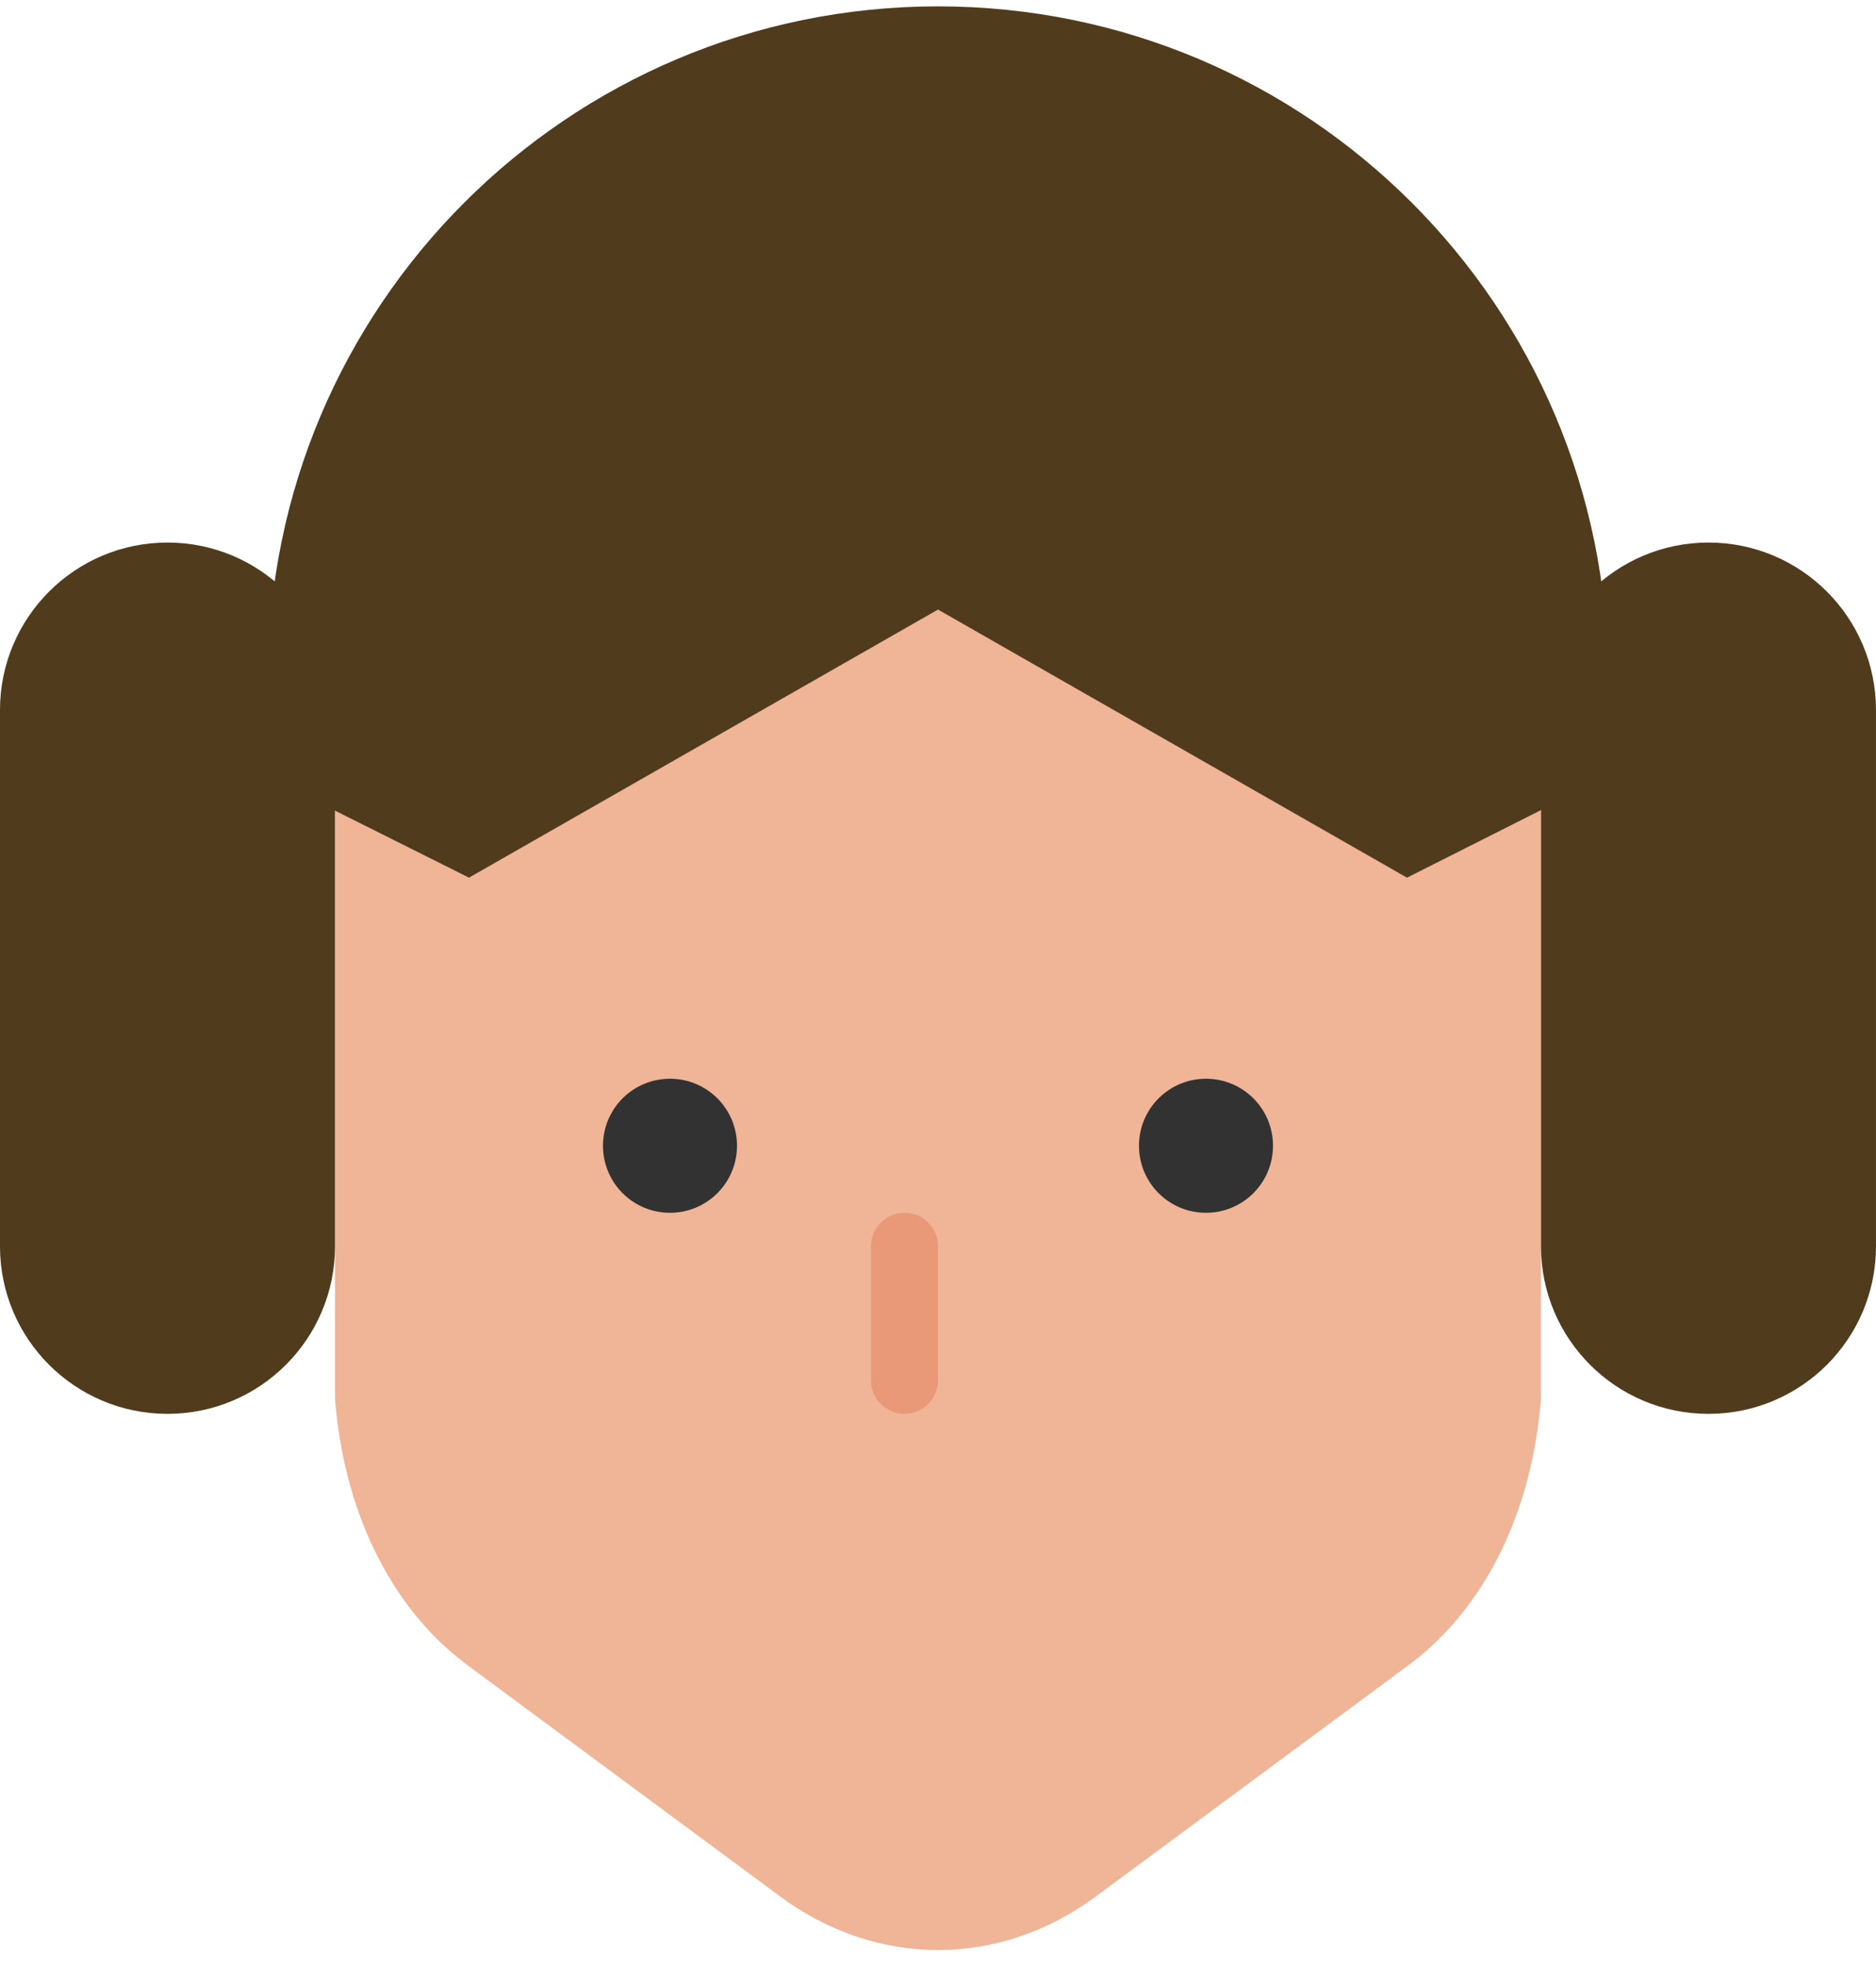 <?xml version="1.0" ?><svg height="88px" version="1.1" viewBox="0 0 168 175" width="84px" xmlns="http://www.w3.org/2000/svg" xmlns:sketch="http://www.bohemiancoding.com/sketch/ns" xmlns:xlink="http://www.w3.org/1999/xlink"><title/><desc/><defs/><g fill="none" fill-rule="evenodd" id="Page-1" stroke="none" stroke-width="1"><g id="star-wars-copy" transform="translate(-642, -529)"><g id="princess-leia" transform="translate(641, 529)"><path d="M84.999,36.069 C55.173,36.069 30.999,36.201 30.999,66.021 L30.999,124.689 C31.755,134.517 35.817,143.355 42.891,148.587 L70.869,169.275 C79.515,175.665 90.483,175.665 99.129,169.275 L127.107,148.587 C134.181,143.355 138.243,134.517 138.999,124.689 L138.999,66.021 C138.999,36.201 114.825,36.069 84.999,36.069" fill="#F0B496" id="Fill-42"/><path d="M108.999,96.069 C105.681,96.069 102.999,98.751 102.999,102.069 C102.999,105.387 105.681,108.069 108.999,108.069 C112.317,108.069 114.999,105.387 114.999,102.069 C114.999,98.751 112.317,96.069 108.999,96.069" fill="#323232" id="Fill-44"/><path d="M60.999,96.069 C57.681,96.069 54.999,98.751 54.999,102.069 C54.999,105.387 57.681,108.069 60.999,108.069 C64.317,108.069 66.999,105.387 66.999,102.069 C66.999,98.751 64.317,96.069 60.999,96.069" fill="#323232" id="Fill-46"/><path d="M78.999,123.069 L78.999,111.069 C78.999,109.413 80.343,108.069 81.999,108.069 C83.655,108.069 84.999,109.413 84.999,111.069 L84.999,123.069 C84.999,124.725 83.655,126.069 81.999,126.069 C80.343,126.069 78.999,124.725 78.999,123.069" fill="#E99977" id="Fill-48"/><path d="M30.999,72.069 L42.999,78.069 L84.999,54.069 L126.999,78.069 L138.999,72.021 L145.497,54.069 L102.999,12.069 L54.999,18.069 L24.999,54.069 L30.999,72.069 Z" fill="#503C1D" id="Fill-50"/><path d="M15.999,126.069 L15.999,126.069 C7.713,126.069 0.999,119.355 0.999,111.069 L0.999,63.069 C0.999,54.783 7.713,48.069 15.999,48.069 L15.999,48.069 C24.285,48.069 30.999,54.783 30.999,63.069 L30.999,111.069 C30.999,119.355 24.285,126.069 15.999,126.069" fill="#503C1D" id="Fill-52"/><path d="M153.999,126.069 L153.999,126.069 C145.713,126.069 138.999,119.355 138.999,111.069 L138.999,63.069 C138.999,54.783 145.713,48.069 153.999,48.069 L153.999,48.069 C162.285,48.069 168.999,54.783 168.999,63.069 L168.999,111.069 C168.999,119.355 162.285,126.069 153.999,126.069" fill="#503C1D" id="Fill-54"/><path d="M84.999,0.069 C51.861,0.069 24.999,26.931 24.999,60.069 L84.999,48.069 L144.999,60.069 C144.999,26.931 118.137,0.069 84.999,0.069" fill="#503C1D" id="Fill-56"/></g></g></g></svg>